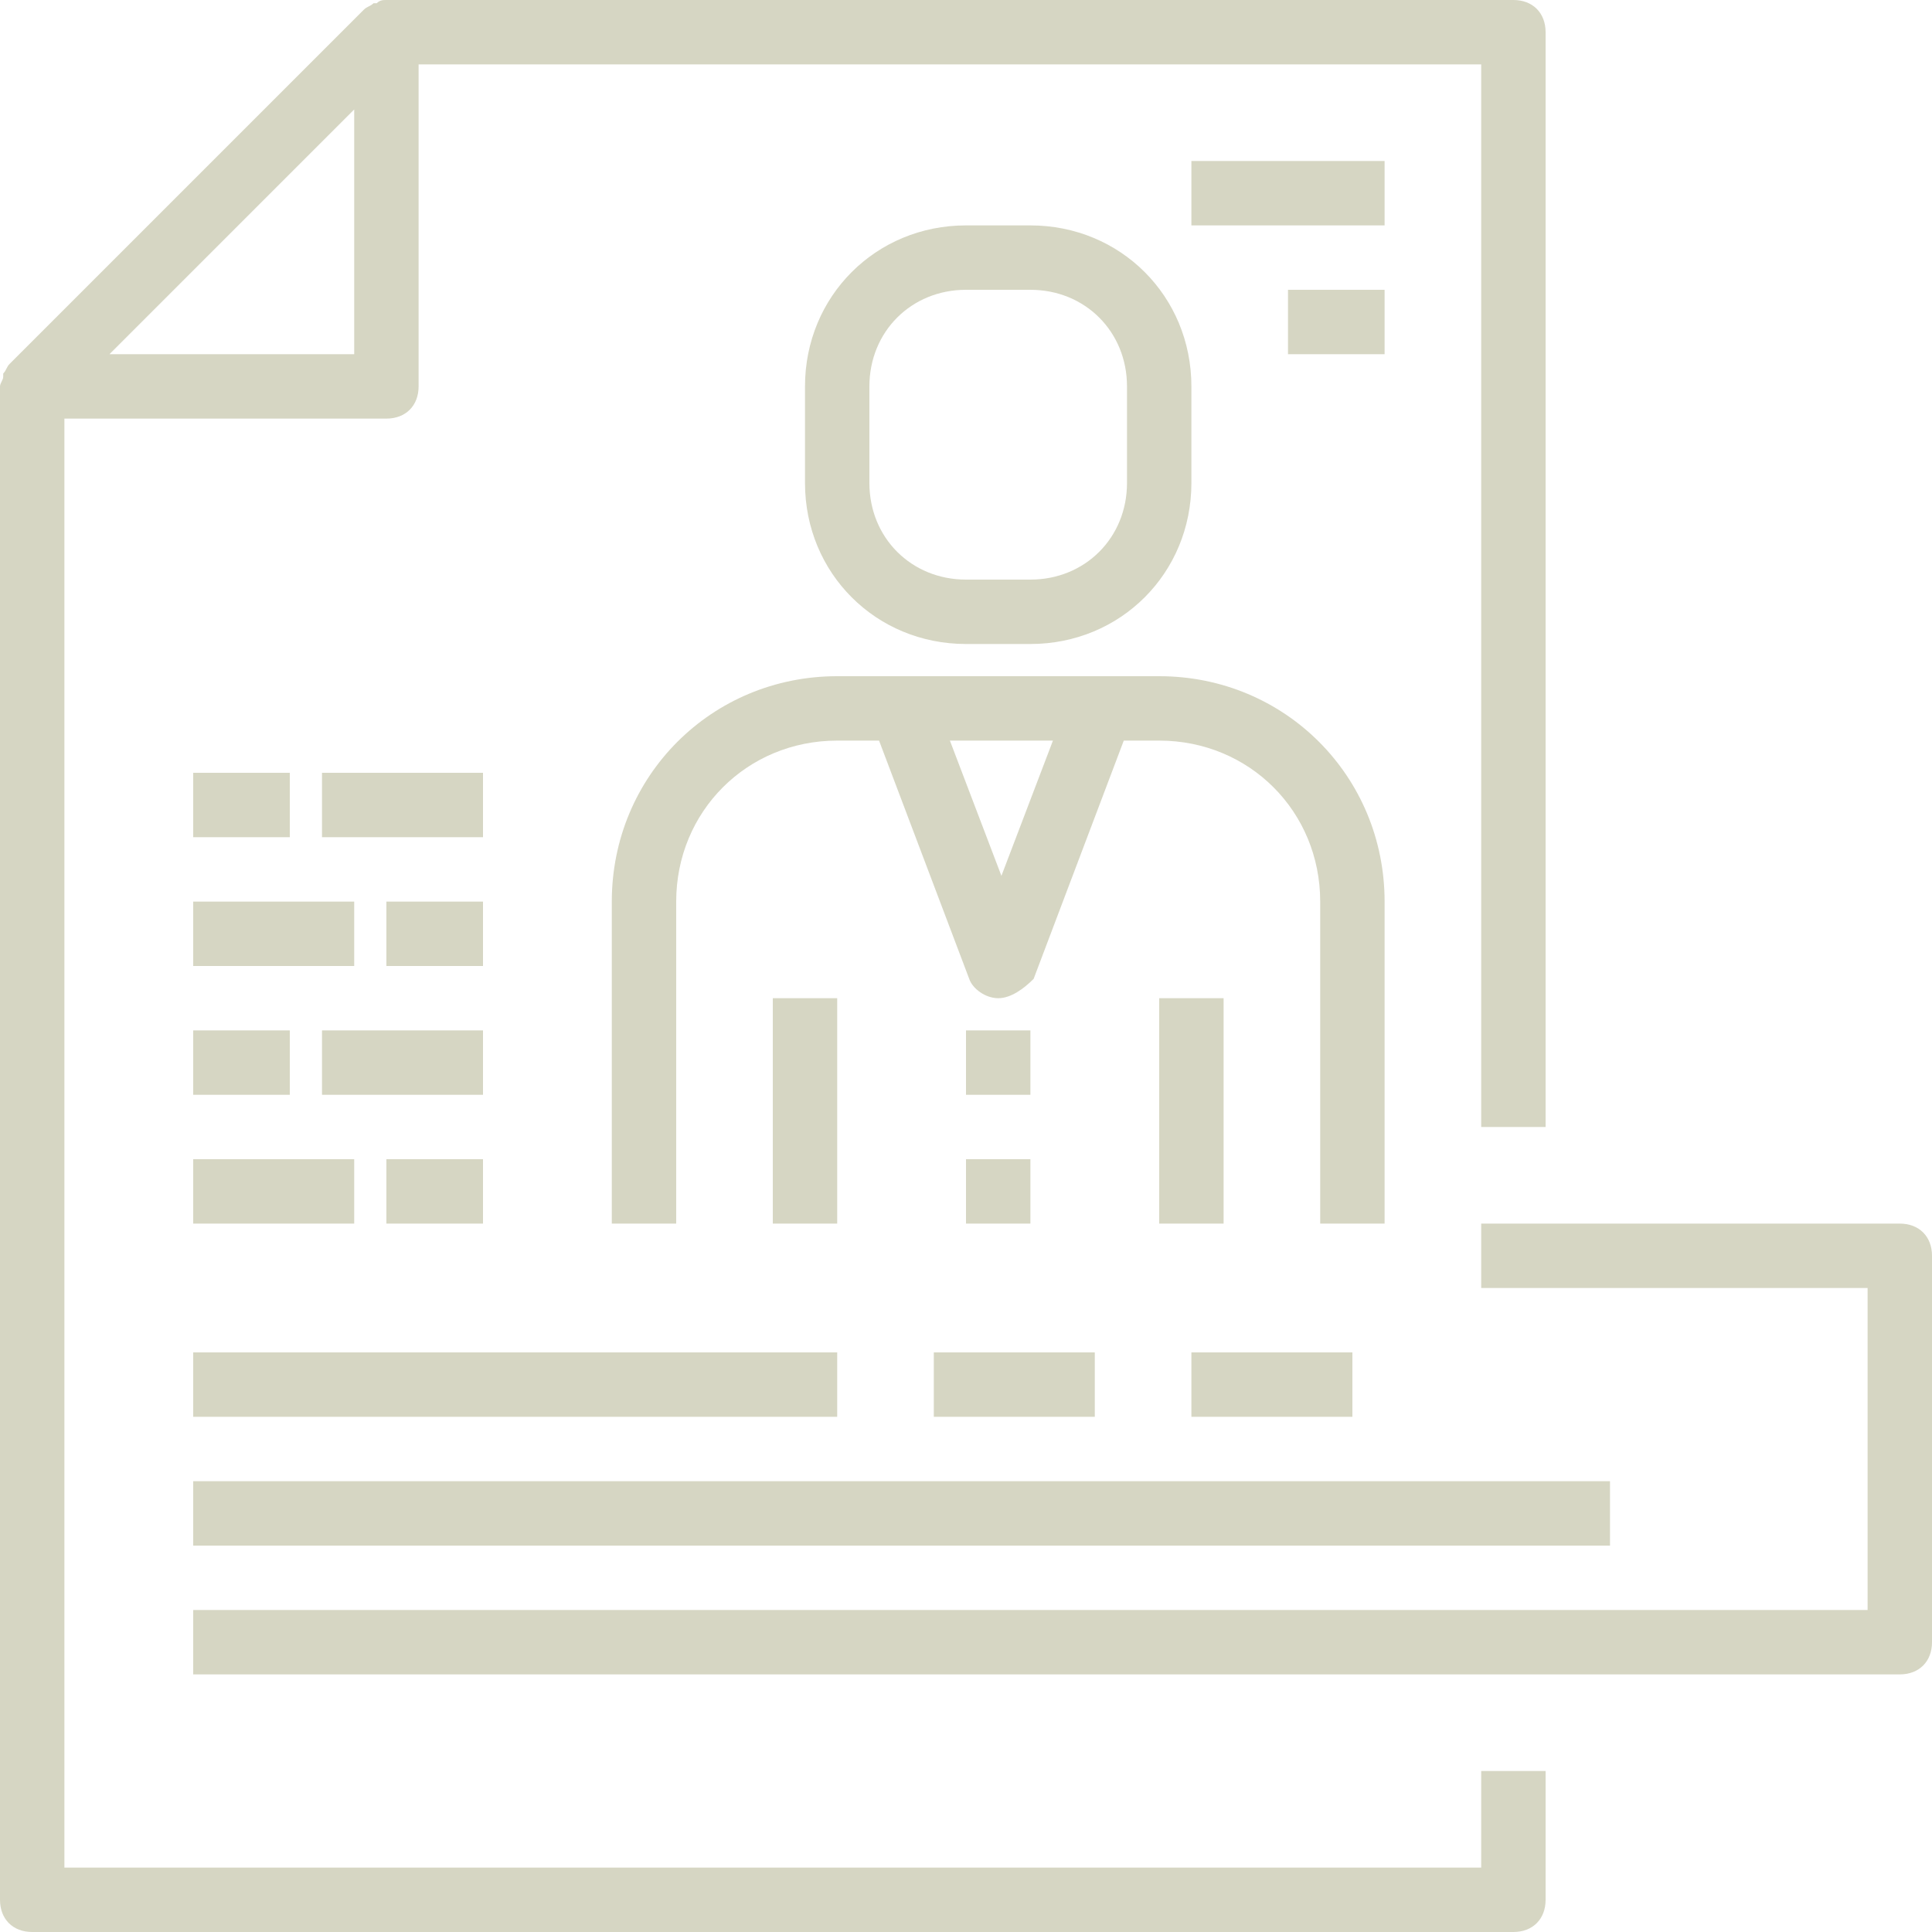 <?xml version="1.0" encoding="iso-8859-1"?>
<!-- Generator: Adobe Illustrator 19.0.0, SVG Export Plug-In . SVG Version: 6.00 Build 0)  -->
<svg version="1.1" id="Capa_1" xmlns="http://www.w3.org/2000/svg" xmlns:xlink="http://www.w3.org/1999/xlink" x="0px" y="0px"
	 viewBox="0 0 60 60" style="enable-background:new 0 0 60 60;" xml:space="preserve">
<g>
	<g>
		<path d="M46,58H2V13h10c0.6,0,1-0.4,1-1V2h33v33h2V1c0-0.6-0.4-1-1-1H12l0,0c-0.1,0-0.2,0-0.3,0.1h-0.1c-0.1,0.1-0.2,0.1-0.3,0.2
			l0,0l-11,11l0,0c-0.1,0.1-0.1,0.2-0.2,0.3v0.1C0.1,11.8,0,11.9,0,12l0,0v47c0,0.6,0.4,1,1,1h46c0.6,0,1-0.4,1-1v-4h-2L46,58L46,58
			z M3.4,11l3.8-3.8L11,3.4V11H3.4z" fill="#d6d6c3"/>
		<path d="M59,38H46v2h12v10H6v2h53c0.6,0,1-0.4,1-1V39C60,38.4,59.6,38,59,38z" fill="#d6d6c3"/>
		<rect x="6" y="42" width="20" height="2" fill="#d6d6c3"/>
		<rect x="6" y="46" width="44" height="2" fill="#d6d6c3"/>
		<rect x="29" y="42" width="5" height="2" fill="#d6d6c3"/>
		<rect x="37" y="42" width="5" height="2" fill="#d6d6c3"/>
		<rect x="10" y="32" width="5" height="2" fill="#d6d6c3"/>
		<rect x="6" y="32" width="3" height="2" fill="#d6d6c3"/>
		<rect x="6" y="36" width="5" height="2" fill="#d6d6c3"/>
		<rect x="12" y="36" width="3" height="2" fill="#d6d6c3"/>
		<rect x="10" y="24" width="5" height="2" fill="#d6d6c3"/>
		<rect x="6" y="24" width="3" height="2" fill="#d6d6c3"/>
		<rect x="6" y="28" width="5" height="2" fill="#d6d6c3"/>
		<rect x="12" y="28" width="3" height="2" fill="#d6d6c3"/>
		<rect x="37" y="5" width="6" height="2" fill="#d6d6c3"/>
		<rect x="40" y="9" width="3" height="2" fill="#d6d6c3"/>
		<path d="M19,28v10h2V28c0-2.8,2.2-5,5-5h1.3l2.8,7.4c0.1,0.3,0.5,0.6,0.9,0.6s0.8-0.3,1.1-0.6l2.8-7.4H36c2.8,0,5,2.2,5,5v10h2V28
			c0-3.9-3.1-7-7-7H26C22.1,21,19,24.1,19,28z M31.1,27.2L29.5,23h3.2L31.1,27.2z" fill="#d6d6c3"/>
		<rect x="30" y="32" width="2" height="2" fill="#d6d6c3"/>
		<rect x="30" y="36" width="2" height="2" fill="#d6d6c3"/>
		<path d="M30,20h2c2.8,0,5-2.2,5-5v-3c0-2.8-2.2-5-5-5h-2c-2.8,0-5,2.2-5,5v3C25,17.8,27.2,20,30,20z M27,12c0-1.7,1.3-3,3-3h2
			c1.7,0,3,1.3,3,3v3c0,1.7-1.3,3-3,3h-2c-1.7,0-3-1.3-3-3V12z" fill="#d6d6c3"/>
		<rect x="24" y="31" width="2" height="7" fill="#d6d6c3"/>
		<rect x="36" y="31" width="2" height="7" fill="#d6d6c3"/>
	</g>
</g>
<g>
</g>
<g>
</g>
<g>
</g>
<g>
</g>
<g>
</g>
<g>
</g>
<g>
</g>
<g>
</g>
<g>
</g>
<g>
</g>
<g>
</g>
<g>
</g>
<g>
</g>
<g>
</g>
<g>
</g>
</svg>
